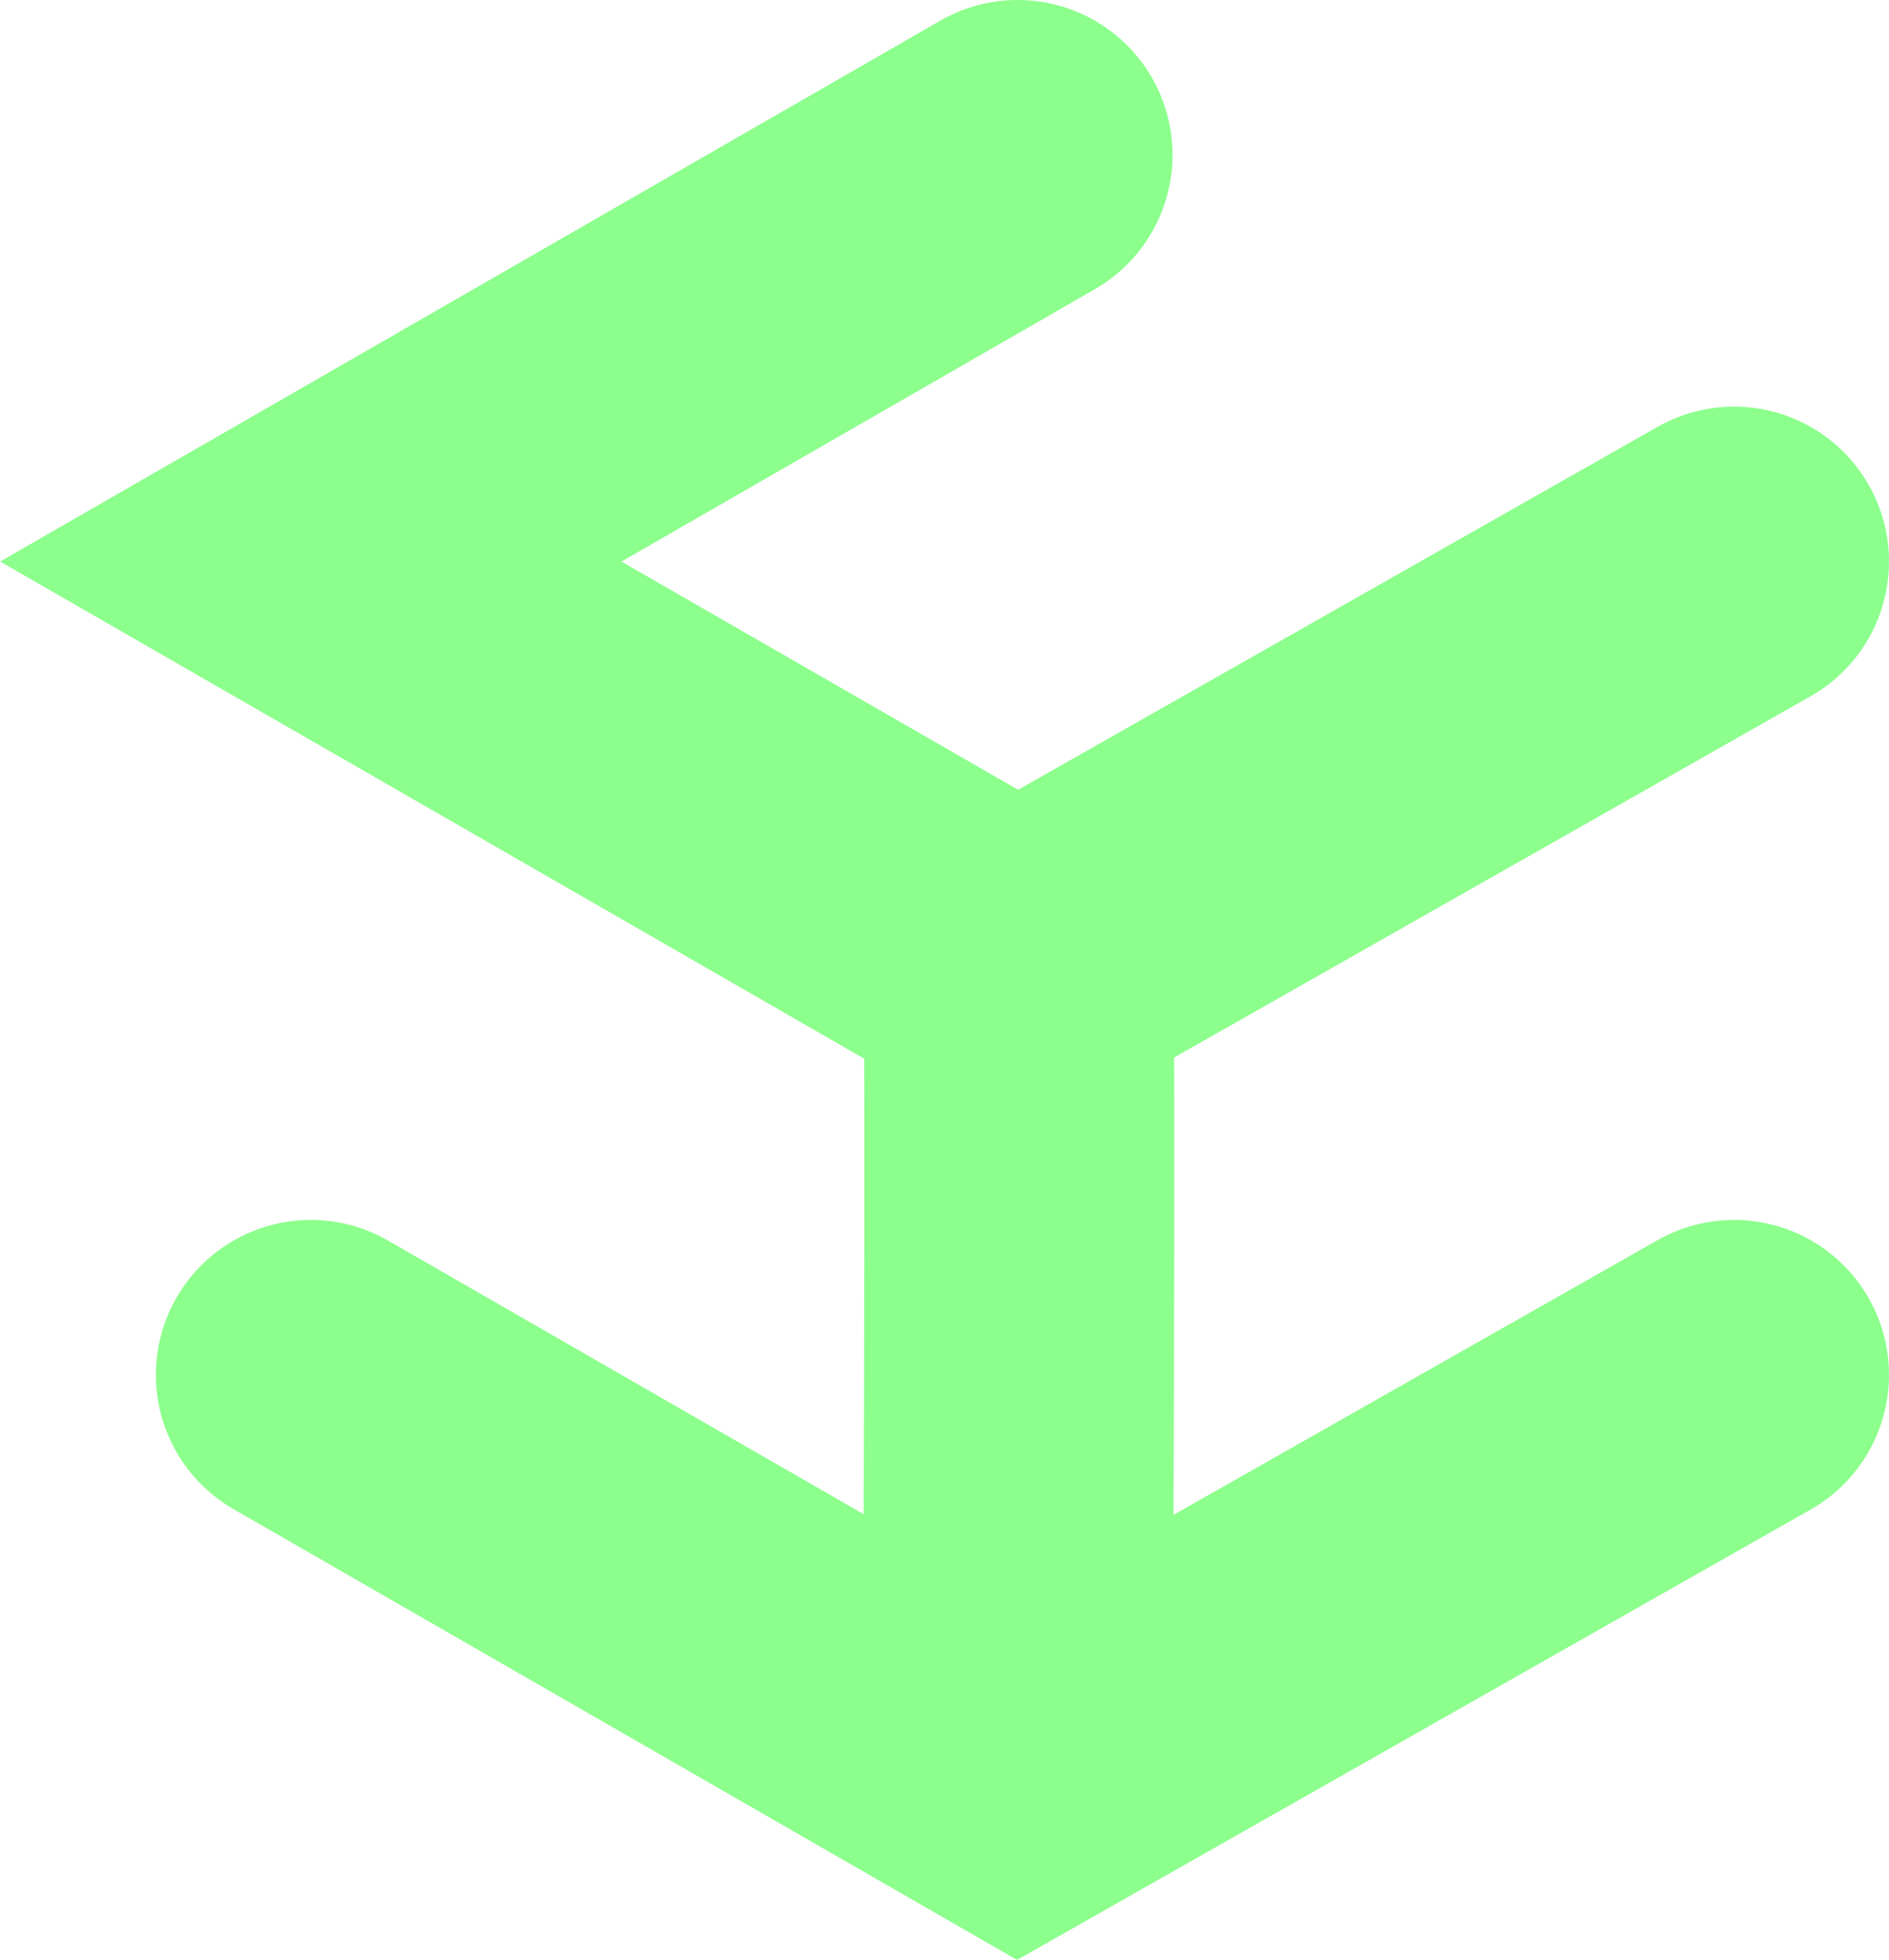 <svg xmlns="http://www.w3.org/2000/svg" viewBox="0 0 195.1 202.4">
  <defs>
    <style>
      .cls-1 {
        opacity: 0.45;
      }

      .cls-2 {
        fill: none;
        stroke: lime;
        stroke-linecap: round;
        stroke-miterlimit: 10;
        stroke-width: 32px;
      }
    </style>
  </defs>
  <title>TH_icon_green</title>
  <g id="Layer_2" data-name="Layer 2">
    <g id="Layer_2-2" data-name="Layer 2">
      <g class="cls-1">
        <polyline class="cls-2" points="32.1 142 105.1 184 179.1 142"/>
        <path class="cls-2" d="M105.1,99c.4,0,0,84,0,84"/>
        <polyline class="cls-2" points="105.1 16 32.1 58 105.1 100 179.1 58"/>
      </g>
    </g>
  </g>
</svg>
